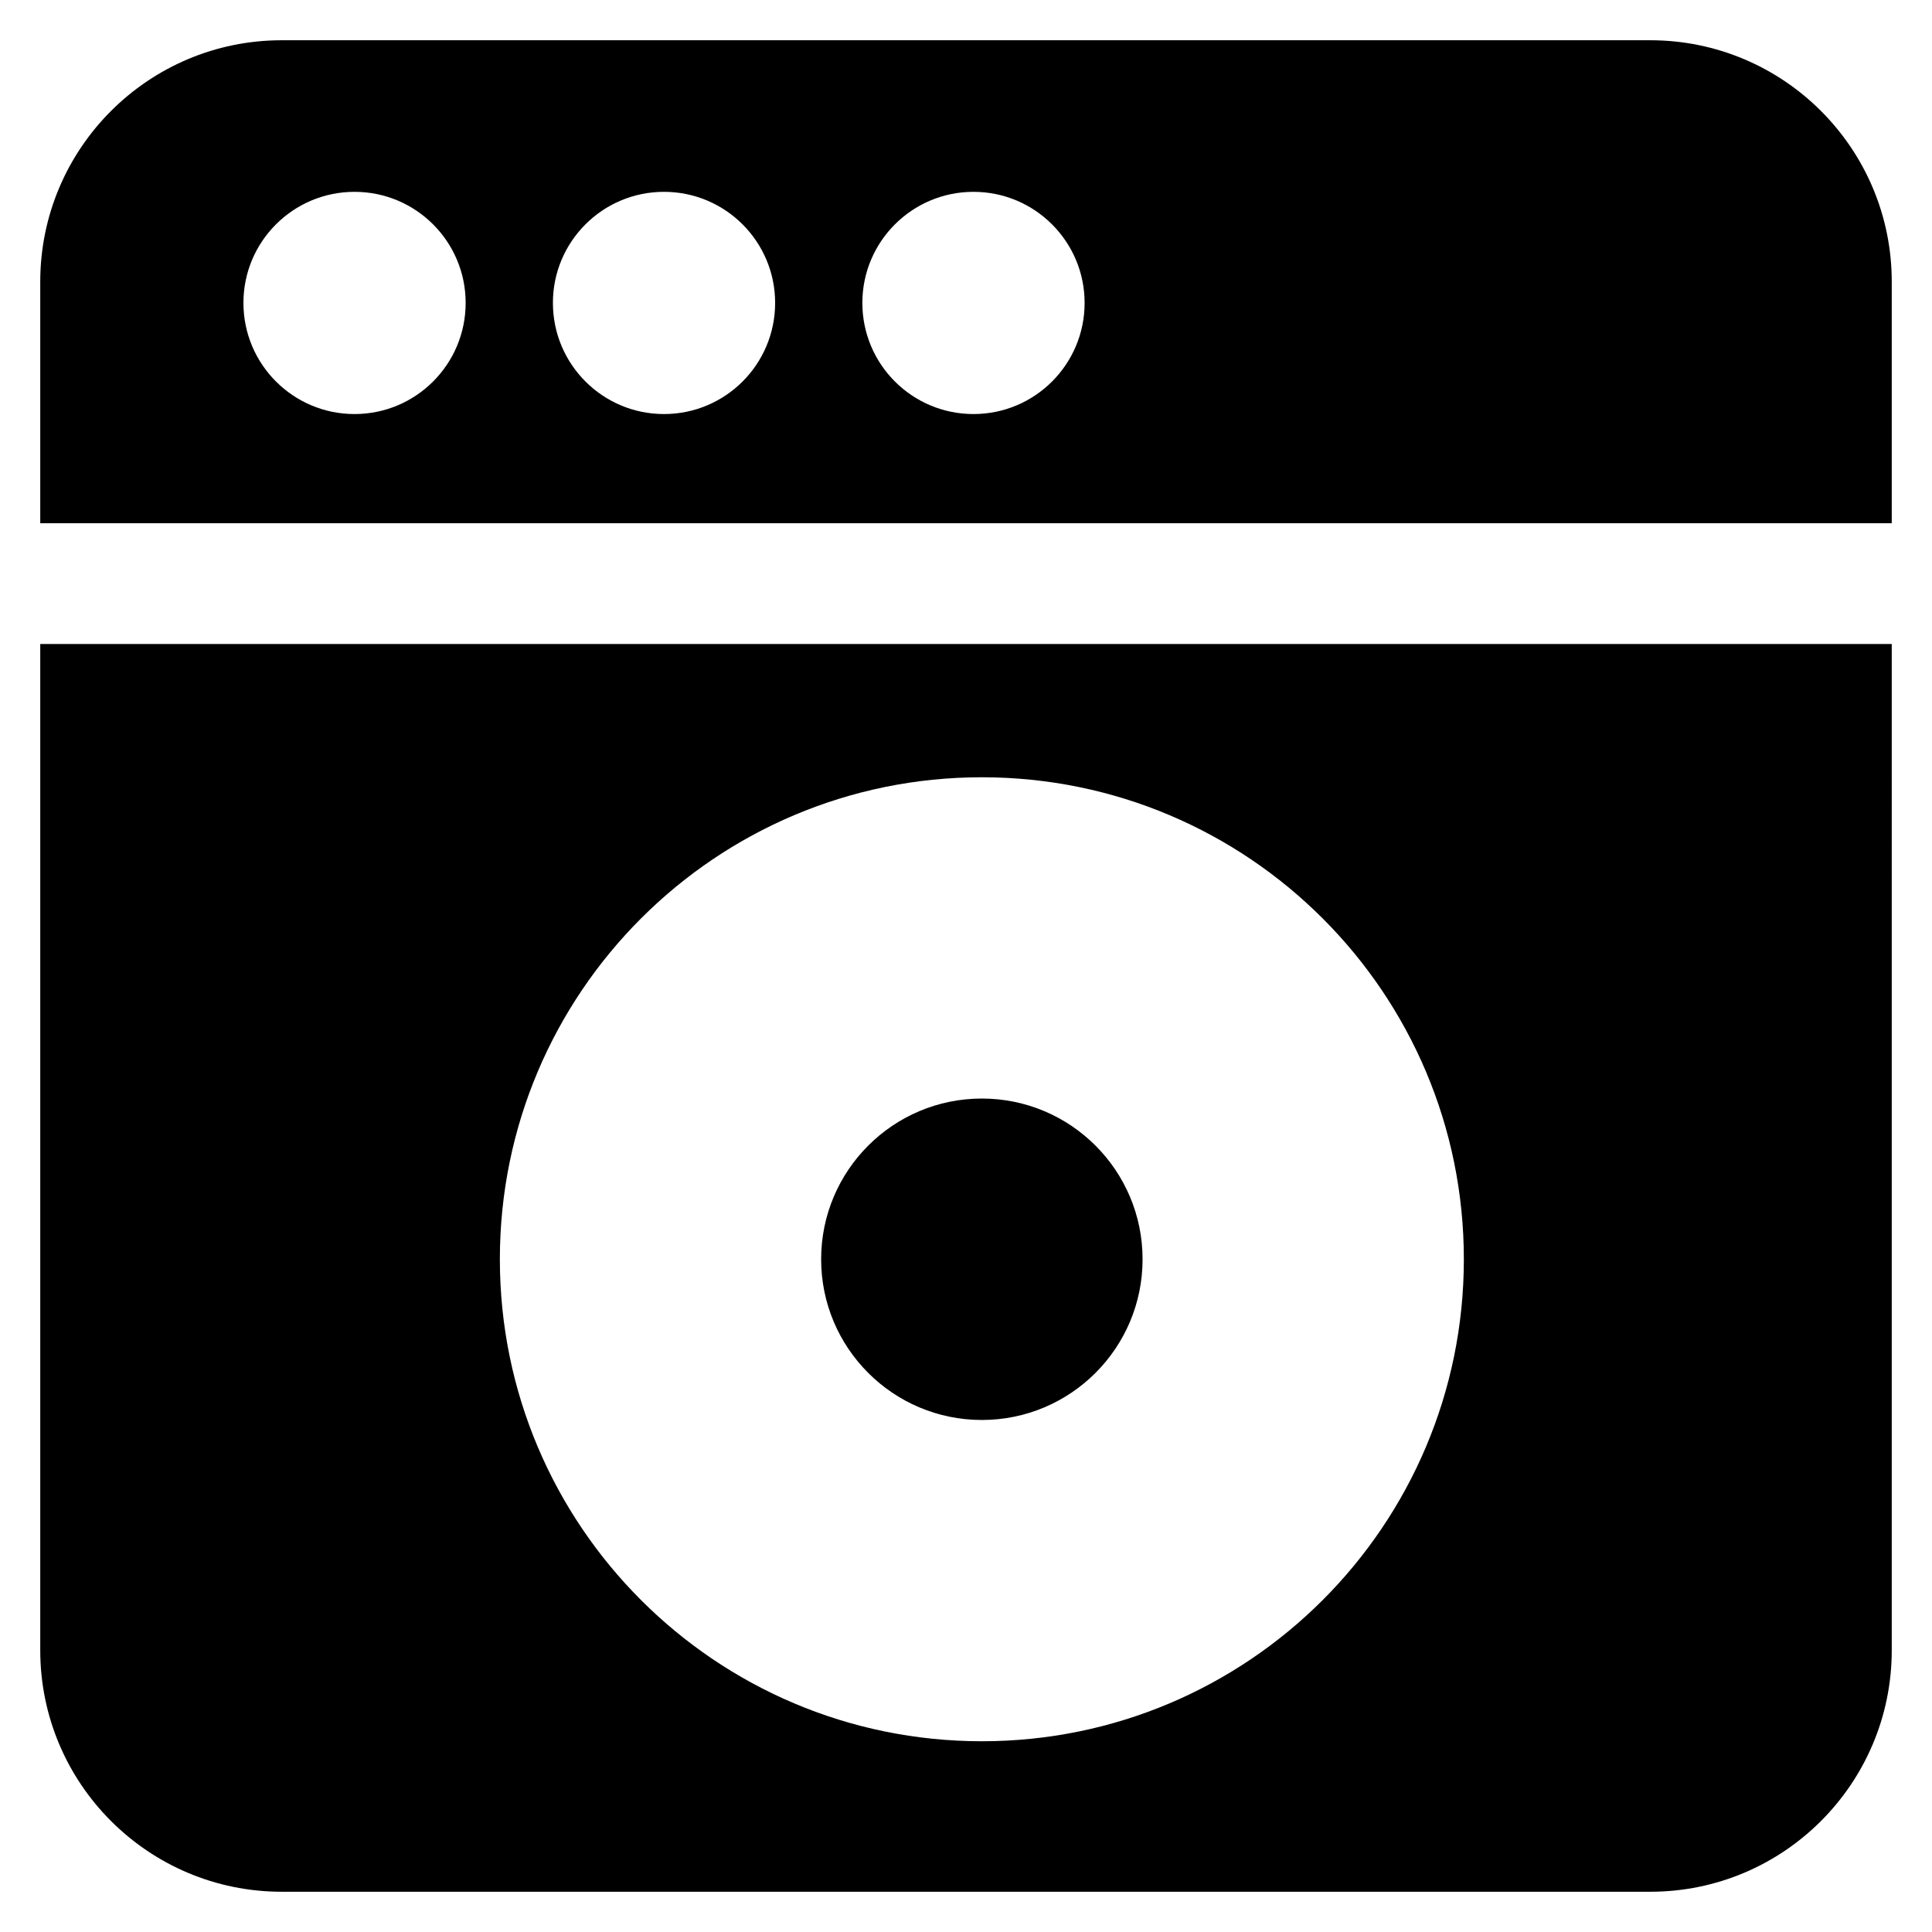 <?xml version="1.0" encoding="utf-8"?>
<!-- Generator: Adobe Illustrator 16.0.0, SVG Export Plug-In . SVG Version: 6.00 Build 0)  -->
<!DOCTYPE svg PUBLIC "-//W3C//DTD SVG 1.1//EN" "http://www.w3.org/Graphics/SVG/1.1/DTD/svg11.dtd">
<svg version="1.1" xmlns="http://www.w3.org/2000/svg" xmlns:xlink="http://www.w3.org/1999/xlink" x="0px" y="0px" width="48px"
	 height="48px" viewBox="0 0 48 48" enable-background="new 0 0 48 48" xml:space="preserve">
<g id="Layer_1">
	<g>
		<path d="M47,13V7c0-3.313-2.687-6-6-6H7C3.687,1,1,3.687,1,7v6H47z M24.186,4.766c1.524,0,2.761,1.236,2.761,2.76
			c0,1.525-1.236,2.761-2.761,2.761s-2.761-1.236-2.761-2.761C21.425,6.002,22.661,4.766,24.186,4.766z M16.497,4.766
			c1.525,0,2.761,1.236,2.761,2.76c0,1.525-1.236,2.761-2.761,2.761c-1.524,0-2.76-1.236-2.76-2.761
			C13.736,6.002,14.972,4.766,16.497,4.766z M8.808,4.766c1.525,0,2.761,1.236,2.761,2.76c0,1.525-1.236,2.761-2.761,2.761
			c-1.524,0-2.76-1.236-2.76-2.761C6.047,6.002,7.283,4.766,8.808,4.766z"/>
		<path d="M1,16v25c0,3.313,2.687,6,6,6h34c3.313,0,6-2.687,6-6V16H1z M24.394,43.261c-6.613,0-11.975-5.361-11.975-11.975
			s5.361-11.975,11.975-11.975s11.975,5.361,11.975,11.975S31.007,43.261,24.394,43.261z"/>
	</g>
	<circle cx="24.394" cy="31.286" r="3.993"/>
</g>
<g id="Combined">
</g>
</svg>
